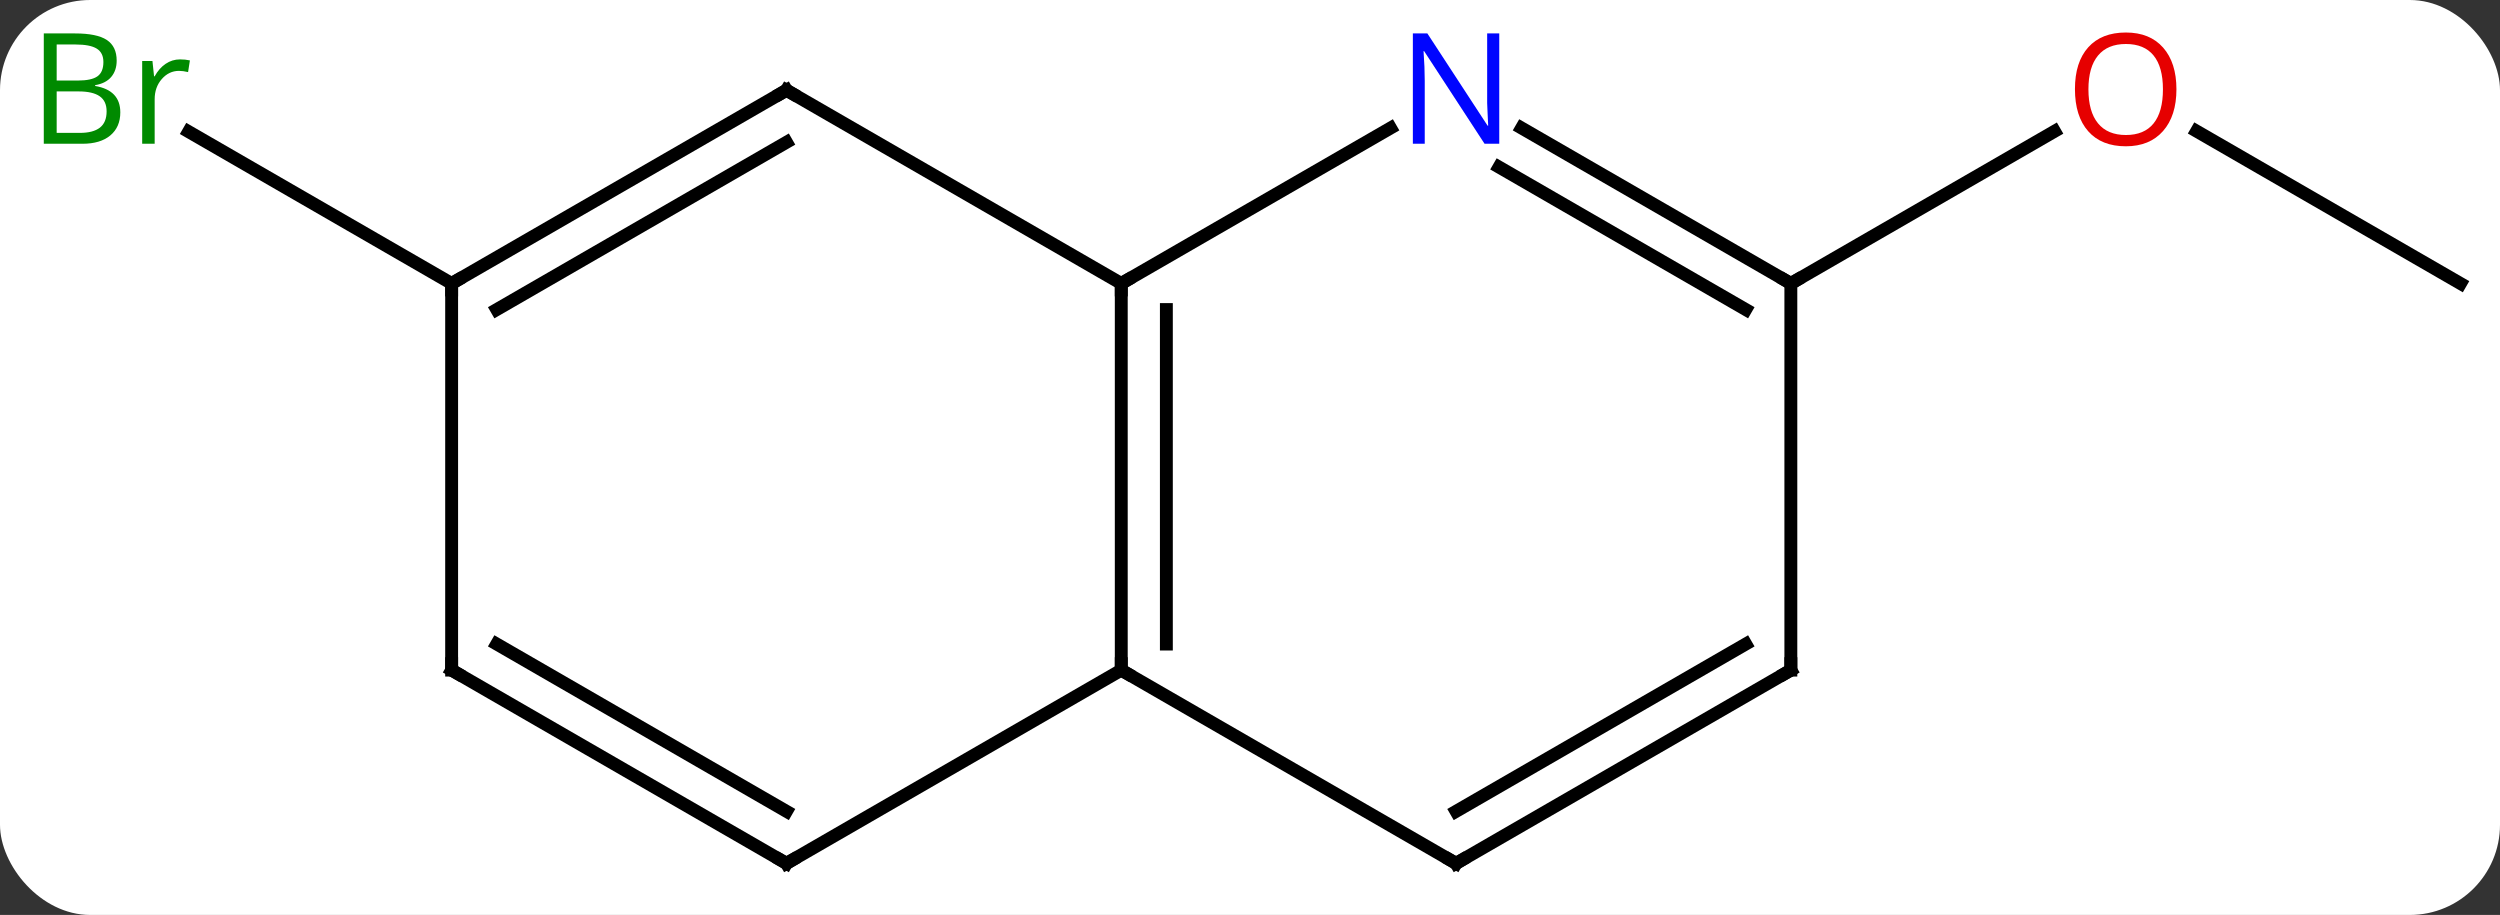 <svg width="194" viewBox="0 0 194 71" style="fill-opacity:1; color-rendering:auto; color-interpolation:auto; text-rendering:auto; stroke:black; stroke-linecap:square; stroke-miterlimit:10; shape-rendering:auto; stroke-opacity:1; fill:black; stroke-dasharray:none; font-weight:normal; stroke-width:1; font-family:'Open Sans'; font-style:normal; stroke-linejoin:miter; font-size:12; stroke-dashoffset:0; image-rendering:auto;" height="71" class="cas-substance-image" xmlns:xlink="http://www.w3.org/1999/xlink" xmlns="http://www.w3.org/2000/svg"><rect x="0" y="0" width="194" height="71" fill="#333333" stroke="none"/><svg class="cas-substance-single-component"><rect y="0" x="0" width="194" stroke="none" ry="7" rx="7" height="71" fill="white" class="cas-substance-group"/><svg y="0" x="0" width="194" viewBox="0 0 194 71" style="fill:black;" height="71" class="cas-substance-single-component-image"><svg><g><g transform="translate(100,37)" style="text-rendering:geometricPrecision; color-rendering:optimizeQuality; color-interpolation:linearRGB; stroke-linecap:butt; image-rendering:optimizeQuality;"><line y2="-15" y1="-26.821" x2="90.933" x1="70.458" style="fill:none;"/><line y2="-15" y1="-26.811" x2="38.97" x1="59.43" style="fill:none;"/><line y2="-15" y1="-26.783" x2="-64.953" x1="-85.362" style="fill:none;"/><line y2="15" y1="-15" x2="-12.99" x1="-12.99" style="fill:none;"/><line y2="12.979" y1="-12.979" x2="-9.49" x1="-9.49" style="fill:none;"/><line y2="-27.065" y1="-15" x2="7.906" x1="-12.99" style="fill:none;"/><line y2="-30" y1="-15" x2="-38.97" x1="-12.99" style="fill:none;"/><line y2="30" y1="15" x2="12.99" x1="-12.99" style="fill:none;"/><line y2="30" y1="15" x2="-38.97" x1="-12.99" style="fill:none;"/><line y2="-15" y1="-27.065" x2="38.97" x1="18.074" style="fill:none;"/><line y2="-12.979" y1="-24.034" x2="35.47" x1="16.324" style="fill:none;"/><line y2="-15" y1="-30" x2="-64.953" x1="-38.97" style="fill:none;"/><line y2="-12.979" y1="-25.959" x2="-61.453" x1="-38.97" style="fill:none;"/><line y2="15" y1="30" x2="38.97" x1="12.99" style="fill:none;"/><line y2="12.979" y1="25.959" x2="35.47" x1="12.99" style="fill:none;"/><line y2="15" y1="30" x2="-64.953" x1="-38.97" style="fill:none;"/><line y2="12.979" y1="25.959" x2="-61.453" x1="-38.97" style="fill:none;"/><line y2="15" y1="-15" x2="38.97" x1="38.97" style="fill:none;"/><line y2="15" y1="-15" x2="-64.953" x1="-64.953" style="fill:none;"/></g><g transform="translate(100,37)" style="fill:rgb(230,0,0); text-rendering:geometricPrecision; color-rendering:optimizeQuality; image-rendering:optimizeQuality; font-family:'Open Sans'; stroke:rgb(230,0,0); color-interpolation:linearRGB;"><path style="stroke:none;" d="M68.891 -30.07 Q68.891 -28.008 67.851 -26.828 Q66.812 -25.648 64.969 -25.648 Q63.078 -25.648 62.047 -26.812 Q61.016 -27.977 61.016 -30.086 Q61.016 -32.18 62.047 -33.328 Q63.078 -34.477 64.969 -34.477 Q66.828 -34.477 67.859 -33.305 Q68.891 -32.133 68.891 -30.07 ZM62.062 -30.07 Q62.062 -28.336 62.805 -27.43 Q63.547 -26.523 64.969 -26.523 Q66.391 -26.523 67.117 -27.422 Q67.844 -28.32 67.844 -30.07 Q67.844 -31.805 67.117 -32.695 Q66.391 -33.586 64.969 -33.586 Q63.547 -33.586 62.805 -32.688 Q62.062 -31.789 62.062 -30.07 Z"/><path style="fill:rgb(0,138,0); stroke:none;" d="M-96.602 -34.406 L-94.18 -34.406 Q-92.477 -34.406 -91.711 -33.898 Q-90.946 -33.391 -90.946 -32.297 Q-90.946 -31.531 -91.368 -31.031 Q-91.789 -30.531 -92.618 -30.391 L-92.618 -30.328 Q-90.664 -30 -90.664 -28.281 Q-90.664 -27.141 -91.438 -26.492 Q-92.211 -25.844 -93.602 -25.844 L-96.602 -25.844 L-96.602 -34.406 ZM-95.602 -30.75 L-93.961 -30.75 Q-92.899 -30.75 -92.438 -31.078 Q-91.977 -31.406 -91.977 -32.188 Q-91.977 -32.906 -92.493 -33.227 Q-93.008 -33.547 -94.133 -33.547 L-95.602 -33.547 L-95.602 -30.75 ZM-95.602 -29.906 L-95.602 -26.688 L-93.805 -26.688 Q-92.774 -26.688 -92.25 -27.094 Q-91.727 -27.5 -91.727 -28.359 Q-91.727 -29.156 -92.266 -29.531 Q-92.805 -29.906 -93.899 -29.906 L-95.602 -29.906 ZM-86.03 -32.391 Q-85.608 -32.391 -85.264 -32.312 L-85.405 -31.406 Q-85.795 -31.5 -86.108 -31.5 Q-86.889 -31.5 -87.444 -30.867 Q-87.998 -30.234 -87.998 -29.297 L-87.998 -25.844 L-88.967 -25.844 L-88.967 -32.266 L-88.17 -32.266 L-88.045 -31.078 L-87.998 -31.078 Q-87.655 -31.703 -87.147 -32.047 Q-86.639 -32.391 -86.03 -32.391 Z"/></g><g transform="translate(100,37)" style="stroke-linecap:butt; text-rendering:geometricPrecision; color-rendering:optimizeQuality; image-rendering:optimizeQuality; font-family:'Open Sans'; color-interpolation:linearRGB; stroke-miterlimit:5;"><path style="fill:none;" d="M-12.99 -14.5 L-12.99 -15 L-12.557 -15.25"/><path style="fill:none;" d="M-12.99 14.5 L-12.99 15 L-12.557 15.25"/><path style="fill:rgb(0,5,255); stroke:none;" d="M16.342 -25.844 L15.201 -25.844 L10.513 -33.031 L10.467 -33.031 Q10.56 -31.766 10.56 -30.719 L10.56 -25.844 L9.638 -25.844 L9.638 -34.406 L10.763 -34.406 L15.435 -27.25 L15.482 -27.25 Q15.482 -27.406 15.435 -28.266 Q15.388 -29.125 15.404 -29.5 L15.404 -34.406 L16.342 -34.406 L16.342 -25.844 Z"/><path style="fill:none;" d="M-38.537 -29.75 L-38.97 -30 L-39.403 -29.75"/><path style="fill:none;" d="M12.557 29.75 L12.99 30 L13.423 29.75"/><path style="fill:none;" d="M-38.537 29.75 L-38.97 30 L-39.403 29.75"/><path style="fill:none;" d="M38.537 -15.25 L38.97 -15 L39.403 -15.25"/><path style="fill:none;" d="M-64.52 -15.25 L-64.953 -15 L-64.953 -14.5"/><path style="fill:none;" d="M38.537 15.25 L38.97 15 L38.97 14.5"/><path style="fill:none;" d="M-64.52 15.25 L-64.953 15 L-64.953 14.5"/></g></g></svg></svg></svg></svg>